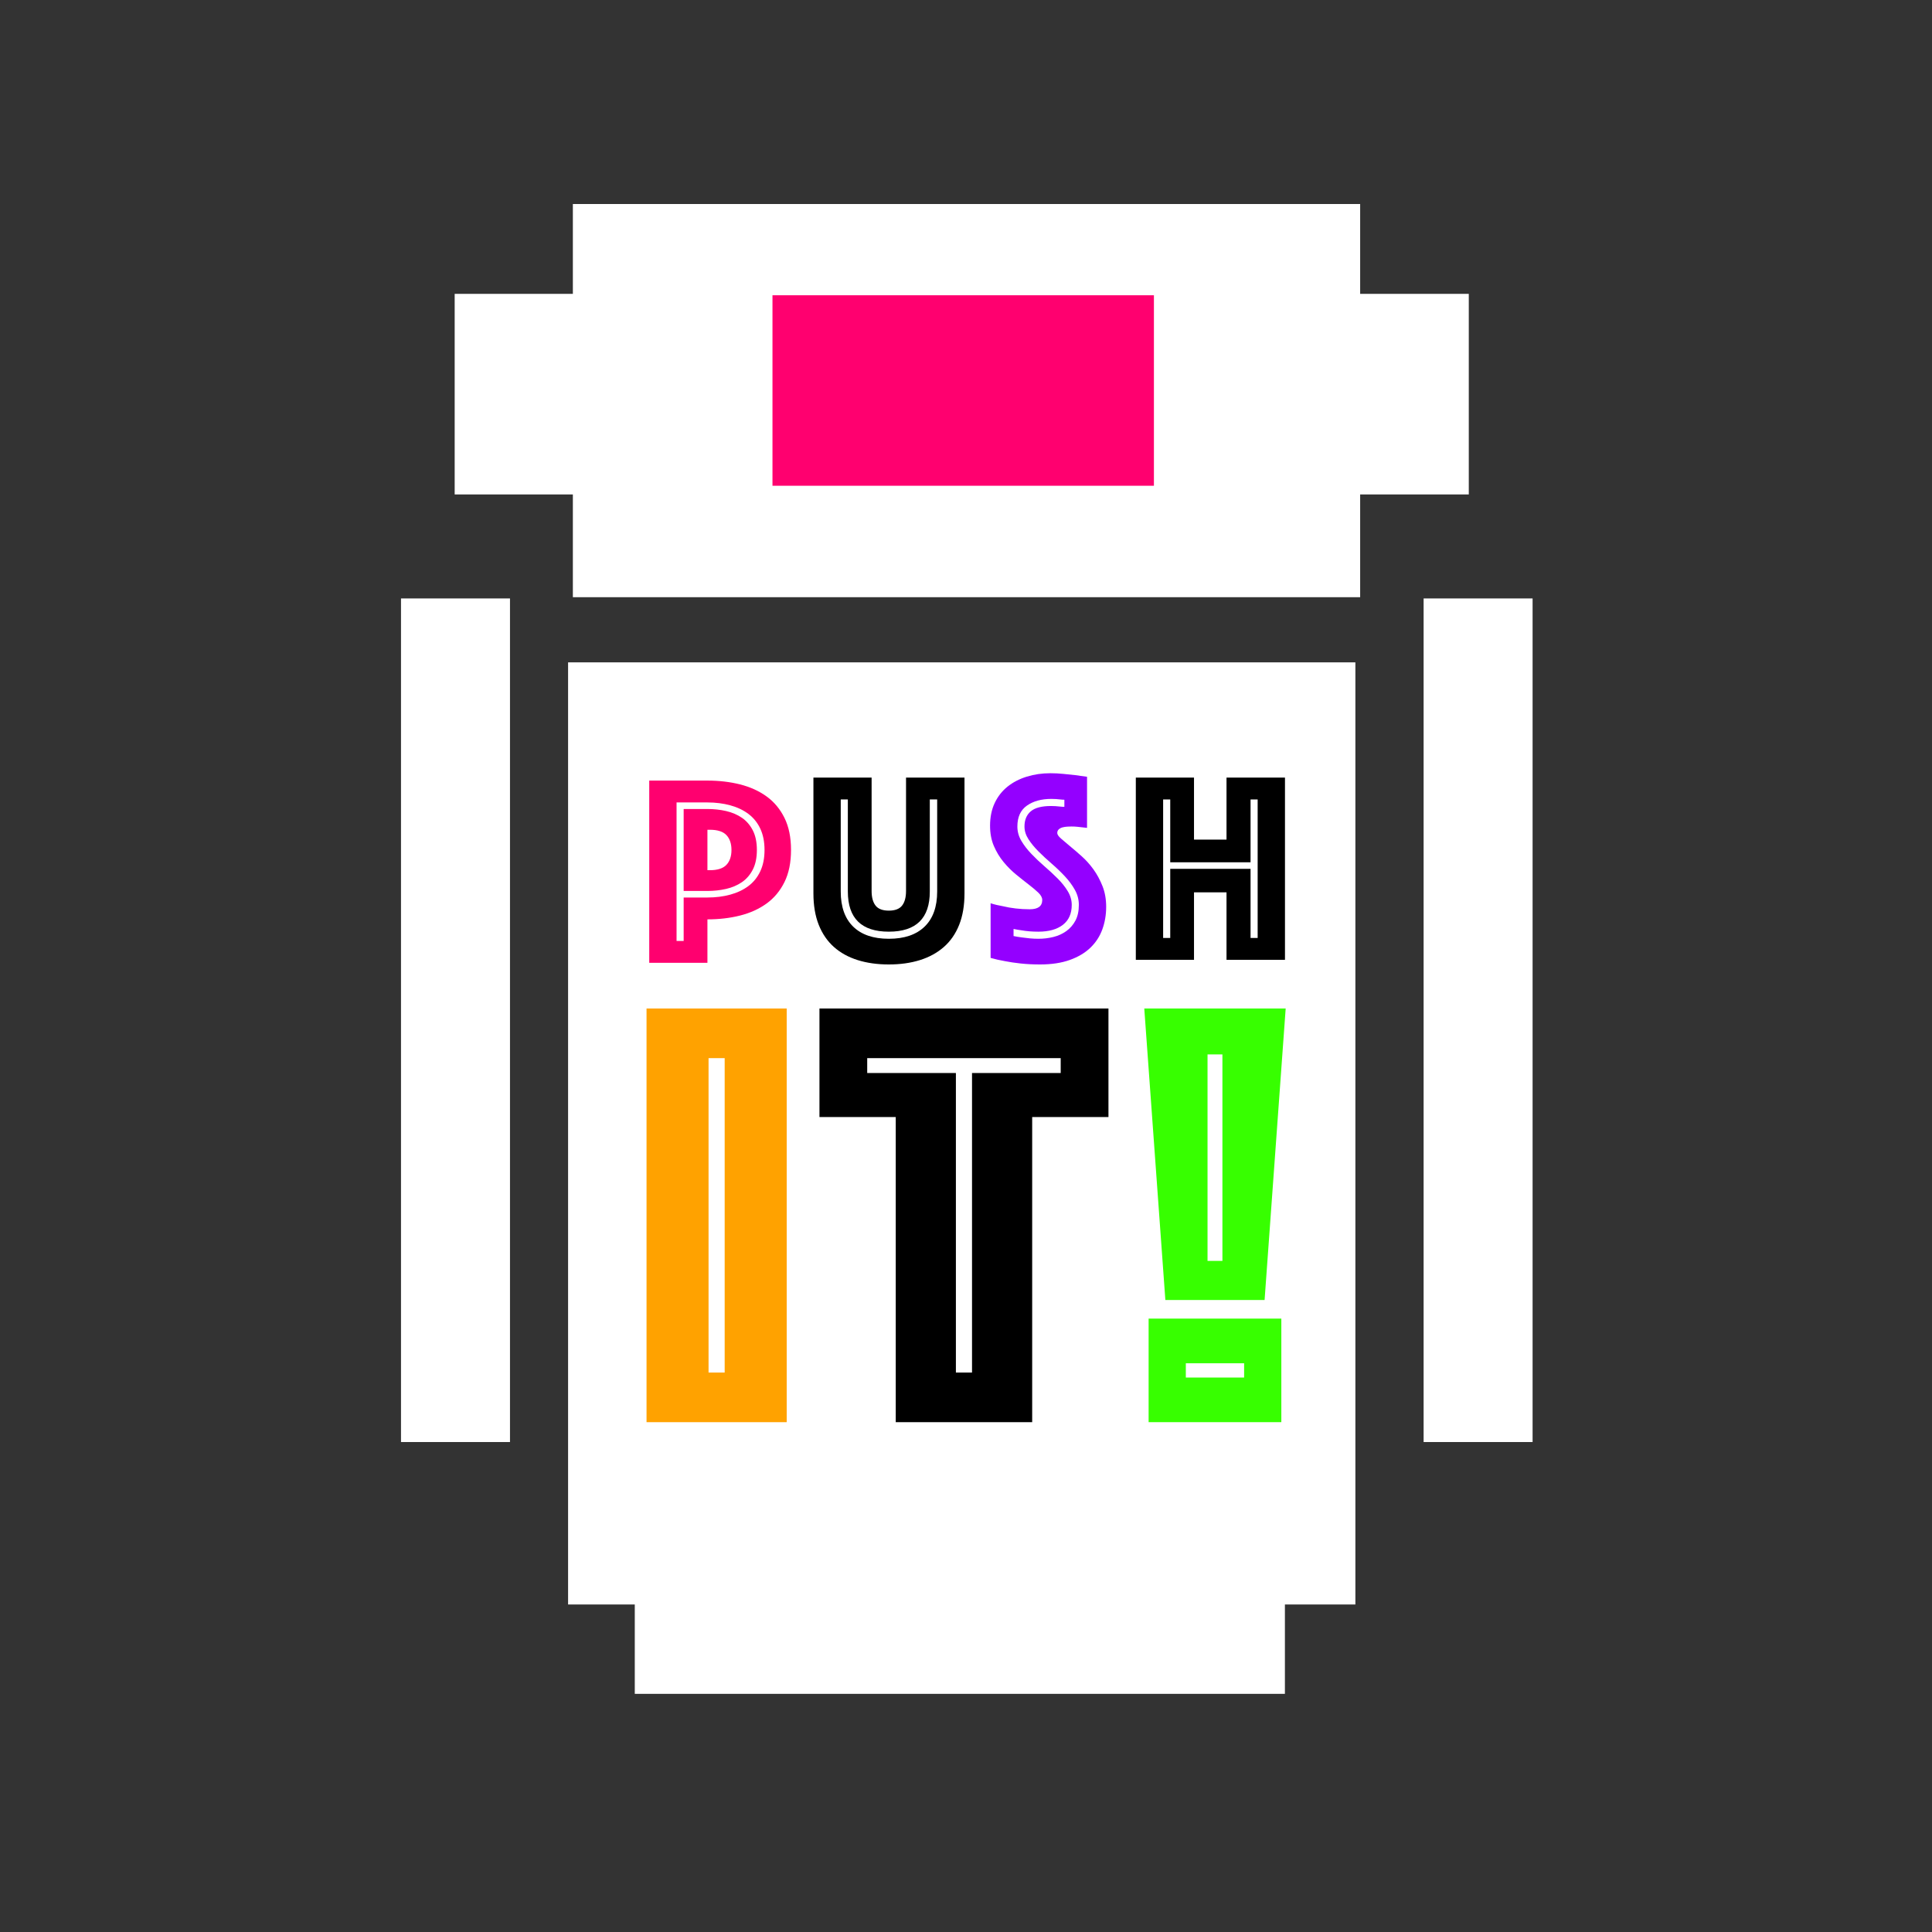 <?xml version="1.0" encoding="UTF-8" standalone="no"?>
<!DOCTYPE svg PUBLIC "-//W3C//DTD SVG 1.1//EN" "http://www.w3.org/Graphics/SVG/1.1/DTD/svg11.dtd">
<svg width="100%" height="100%" viewBox="0 0 480 480" version="1.1" xmlns="http://www.w3.org/2000/svg" xmlns:xlink="http://www.w3.org/1999/xlink" xml:space="preserve" xmlns:serif="http://www.serif.com/" style="fill-rule:evenodd;clip-rule:evenodd;stroke-linejoin:round;stroke-miterlimit:2;">
    <rect x="0" y="0" width="480" height="480" fill="#333333" stroke="none"/>
    <g transform="matrix(1.552,0,0,1.552,-136.294,-291.121)">
        <g transform="matrix(0.419,0,0,0.419,28.557,20.381)">
            <rect x="360.302" y="476.986" width="300.791" height="150.216" style="fill:white;"/>
        </g>
        <g transform="matrix(0.346,0,0,0.269,64.77,290.015)">
            <rect x="360.302" y="476.986" width="300.791" height="150.216" style="fill:white;"/>
        </g>
        <g transform="matrix(0.419,0,0,1.004,27.792,-185.284)">
            <rect x="360.302" y="476.986" width="300.791" height="150.216" style="fill:white;"/>
        </g>
        <g transform="matrix(0.058,0,0,0.899,294.816,-145.432)">
            <rect x="360.302" y="476.986" width="300.791" height="150.216" style="fill:white;"/>
        </g>
        <g transform="matrix(0.058,0,0,0.899,131.115,-145.432)">
            <rect x="360.302" y="476.986" width="300.791" height="150.216" style="fill:white;"/>
        </g>
        <g transform="matrix(0.419,0,0,0.419,28.557,20.381)">
            <rect x="315.147" y="511.31" width="387.448" height="76.634" style="fill:white;"/>
        </g>
        <g transform="matrix(0.203,0,0,0.203,138.337,138.016)">
            <rect x="360.302" y="476.986" width="300.791" height="150.216" style="fill:rgb(255,0,111);"/>
        </g>
    </g>
    <g transform="matrix(0.707,0,0,0.707,58.49,40.767)">
        <path d="M195.244,241.029C195.244,245.445 194.476,249.205 192.94,252.309C191.404,255.413 189.308,257.925 186.652,259.845C183.996,261.765 180.892,263.173 177.34,264.069C173.788,264.965 169.964,265.413 165.868,265.413L165.868,280.677L145.42,280.677L145.42,216.645L165.868,216.645C169.964,216.645 173.788,217.093 177.34,217.989C180.892,218.885 183.996,220.293 186.652,222.213C189.308,224.133 191.404,226.645 192.94,229.749C194.476,232.853 195.244,236.613 195.244,241.029ZM185.932,241.029C185.932,238.149 185.436,235.653 184.444,233.541C183.452,231.429 182.06,229.701 180.268,228.357C178.476,227.013 176.348,226.005 173.884,225.333C171.42,224.661 168.748,224.325 165.868,224.325L155.02,224.325L155.02,272.997L157.516,272.997L157.516,257.733L165.868,257.733C168.748,257.733 171.42,257.397 173.884,256.725C176.348,256.053 178.476,255.045 180.268,253.701C182.06,252.357 183.452,250.629 184.444,248.517C185.436,246.405 185.932,243.909 185.932,241.029ZM183.244,241.029C183.244,243.781 182.764,246.085 181.804,247.941C180.844,249.797 179.564,251.269 177.964,252.357C176.364,253.445 174.524,254.229 172.444,254.709C170.364,255.189 168.172,255.429 165.868,255.429L157.516,255.429L157.516,226.629L165.868,226.629C168.172,226.629 170.364,226.869 172.444,227.349C174.524,227.829 176.364,228.613 177.964,229.701C179.564,230.789 180.844,232.261 181.804,234.117C182.764,235.973 183.244,238.277 183.244,241.029ZM165.868,248.133L166.732,248.133C169.42,248.133 171.356,247.509 172.54,246.261C173.724,245.013 174.316,243.269 174.316,241.029C174.316,238.789 173.724,237.045 172.54,235.797C171.356,234.549 169.42,233.925 166.732,233.925L165.868,233.925L165.868,248.133Z" style="fill:rgb(255,0,111);fill-rule:nonzero;"/>
    </g>
    <g transform="matrix(0.707,0,0,0.707,60.865,40.024)">
        <path d="M226.252,282.309C222.22,282.309 218.572,281.797 215.308,280.773C212.044,279.749 209.26,278.213 206.956,276.165C204.652,274.117 202.876,271.525 201.628,268.389C200.38,265.253 199.756,261.573 199.756,257.349L199.756,216.645L220.204,216.645L220.204,256.485C220.204,258.725 220.668,260.437 221.596,261.621C222.524,262.805 224.076,263.397 226.252,263.397C228.428,263.397 229.98,262.805 230.908,261.621C231.836,260.437 232.3,258.725 232.3,256.485L232.3,216.645L252.844,216.645L252.844,257.349C252.844,261.573 252.22,265.253 250.972,268.389C249.724,271.525 247.932,274.117 245.596,276.165C243.26,278.213 240.46,279.749 237.196,280.773C233.932,281.797 230.284,282.309 226.252,282.309ZM226.252,270.789C216.652,270.789 211.852,266.085 211.852,256.677L211.852,224.325L209.356,224.325L209.356,256.677C209.356,262.053 210.812,266.165 213.724,269.013C216.636,271.861 220.812,273.285 226.252,273.285C231.692,273.285 235.884,271.861 238.828,269.013C241.772,266.165 243.244,262.053 243.244,256.677L243.244,224.325L240.652,224.325L240.652,256.677C240.652,266.085 235.852,270.789 226.252,270.789Z" style="fill-rule:nonzero;"/>
    </g>
    <g transform="matrix(0.707,0,0,0.707,64.231,40.024)">
        <path d="M265.324,272.325C266.22,272.517 267.18,272.677 268.204,272.805C269.1,272.933 270.044,273.045 271.036,273.141C272.028,273.237 273.036,273.285 274.06,273.285C275.852,273.285 277.596,273.077 279.292,272.661C280.988,272.245 282.508,271.557 283.852,270.597C285.196,269.637 286.268,268.405 287.068,266.901C287.868,265.397 288.268,263.557 288.268,261.381C288.268,259.525 287.804,257.765 286.876,256.101C285.948,254.437 284.764,252.837 283.324,251.301C281.884,249.765 280.348,248.293 278.716,246.885C277.084,245.477 275.548,244.053 274.108,242.613C272.668,241.173 271.484,239.733 270.556,238.293C269.628,236.853 269.164,235.365 269.164,233.829C269.164,231.525 269.9,229.749 271.372,228.501C272.844,227.253 275.212,226.629 278.476,226.629C278.988,226.629 279.516,226.645 280.06,226.677C280.604,226.709 281.132,226.757 281.644,226.821C282.156,226.885 282.668,226.917 283.18,226.917L283.18,224.421C282.732,224.421 282.252,224.389 281.74,224.325C281.292,224.261 280.796,224.213 280.252,224.181C279.708,224.149 279.148,224.133 278.572,224.133C275.116,224.133 272.268,224.917 270.028,226.485C267.788,228.053 266.668,230.501 266.668,233.829C266.668,235.621 267.132,237.301 268.06,238.869C268.988,240.437 270.172,241.973 271.612,243.477C273.052,244.981 274.588,246.437 276.22,247.845C277.852,249.253 279.388,250.677 280.828,252.117C282.268,253.557 283.452,255.045 284.38,256.581C285.308,258.117 285.772,259.717 285.772,261.381C285.772,264.453 284.732,266.789 282.652,268.389C280.572,269.989 277.708,270.789 274.06,270.789C271.884,270.789 269.9,270.629 268.108,270.309C267.148,270.181 266.22,270.021 265.324,269.829L265.324,272.325ZM257.26,260.805C258.668,261.253 260.14,261.605 261.676,261.861C262.956,262.181 264.412,262.437 266.044,262.629C267.676,262.821 269.324,262.917 270.988,262.917C273.932,262.917 275.404,261.829 275.404,259.653C275.404,258.821 274.956,257.973 274.06,257.109C273.164,256.245 272.028,255.285 270.652,254.229C269.276,253.173 267.804,252.005 266.236,250.725C264.668,249.445 263.196,247.973 261.82,246.309C260.444,244.645 259.308,242.773 258.412,240.693C257.516,238.613 257.068,236.229 257.068,233.541C257.068,230.533 257.612,227.877 258.7,225.573C259.788,223.269 261.292,221.349 263.212,219.813C265.132,218.277 267.388,217.109 269.98,216.309C272.572,215.509 275.34,215.109 278.284,215.109C279.82,215.109 281.356,215.189 282.892,215.349C284.428,215.509 285.804,215.653 287.02,215.781C288.428,215.973 289.804,216.165 291.148,216.357L291.148,234.309C290.636,234.245 290.06,234.181 289.42,234.117C288.908,234.053 288.332,233.989 287.692,233.925C287.052,233.861 286.38,233.829 285.676,233.829C285.292,233.829 284.812,233.845 284.236,233.877C283.66,233.909 283.116,233.989 282.604,234.117C282.092,234.245 281.644,234.469 281.26,234.789C280.876,235.109 280.684,235.557 280.684,236.133C280.684,236.645 281.116,237.285 281.98,238.053C282.844,238.821 283.9,239.717 285.148,240.741C286.396,241.765 287.772,242.949 289.276,244.293C290.78,245.637 292.156,247.173 293.404,248.901C294.652,250.629 295.708,252.581 296.572,254.757C297.436,256.933 297.868,259.365 297.868,262.053C297.868,264.869 297.42,267.509 296.524,269.973C295.628,272.437 294.236,274.581 292.348,276.405C290.46,278.229 288.044,279.669 285.1,280.725C282.156,281.781 278.668,282.309 274.636,282.309C272.204,282.309 269.948,282.197 267.868,281.973C265.788,281.749 263.948,281.477 262.348,281.157C260.492,280.837 258.796,280.453 257.26,280.005L257.26,260.805Z" style="fill:rgb(148,0,255);fill-rule:nonzero;"/>
    </g>
    <g transform="matrix(0.707,0,0,0.707,68.544,40.024)">
        <path d="M302.188,216.645L322.636,216.645L322.636,238.437L334.06,238.437L334.06,216.645L354.604,216.645L354.604,280.677L334.06,280.677L334.06,256.965L322.636,256.965L322.636,280.677L302.188,280.677L302.188,216.645ZM314.284,272.997L314.284,248.709L342.508,248.709L342.508,272.997L345.004,272.997L345.004,224.325L342.508,224.325L342.508,246.405L314.284,246.405L314.284,224.325L311.788,224.325L311.788,272.997L314.284,272.997Z" style="fill-rule:nonzero;"/>
    </g>
    <g transform="matrix(1.605,0,0,1.605,-450.111,-97.152)">
        <path d="M380.524,216.645L402.22,216.645L402.22,280.677L380.524,280.677L380.524,216.645ZM392.62,272.997L392.62,224.325L390.124,224.325L390.124,272.997L392.62,272.997Z" style="fill:rgb(255,162,0);fill-rule:nonzero;"/>
    </g>
    <g transform="matrix(1.605,0,0,1.605,-447.364,-97.152)">
        <path d="M417.388,233.445L405.58,233.445L405.58,216.645L450.316,216.645L450.316,233.445L438.508,233.445L438.508,280.677L417.388,280.677L417.388,233.445ZM429.196,272.997L429.196,226.629L442.924,226.629L442.924,224.325L412.972,224.325L412.972,226.629L426.7,226.629L426.7,272.997L429.196,272.997Z" style="fill-rule:nonzero;"/>
    </g>
    <g transform="matrix(1.605,0,0,1.605,-446.169,-97.152)">
        <path d="M455.116,216.645L477.004,216.645L473.74,261.765L458.38,261.765L455.116,216.645ZM467.212,255.717L467.212,223.749L464.908,223.749L464.908,255.717L467.212,255.717ZM455.788,264.645L476.332,264.645L476.332,280.677L455.788,280.677L455.788,264.645ZM470.572,273.765L470.572,271.557L461.548,271.557L461.548,273.765L470.572,273.765Z" style="fill:rgb(55,255,0);fill-rule:nonzero;"/>
    </g>
</svg>
